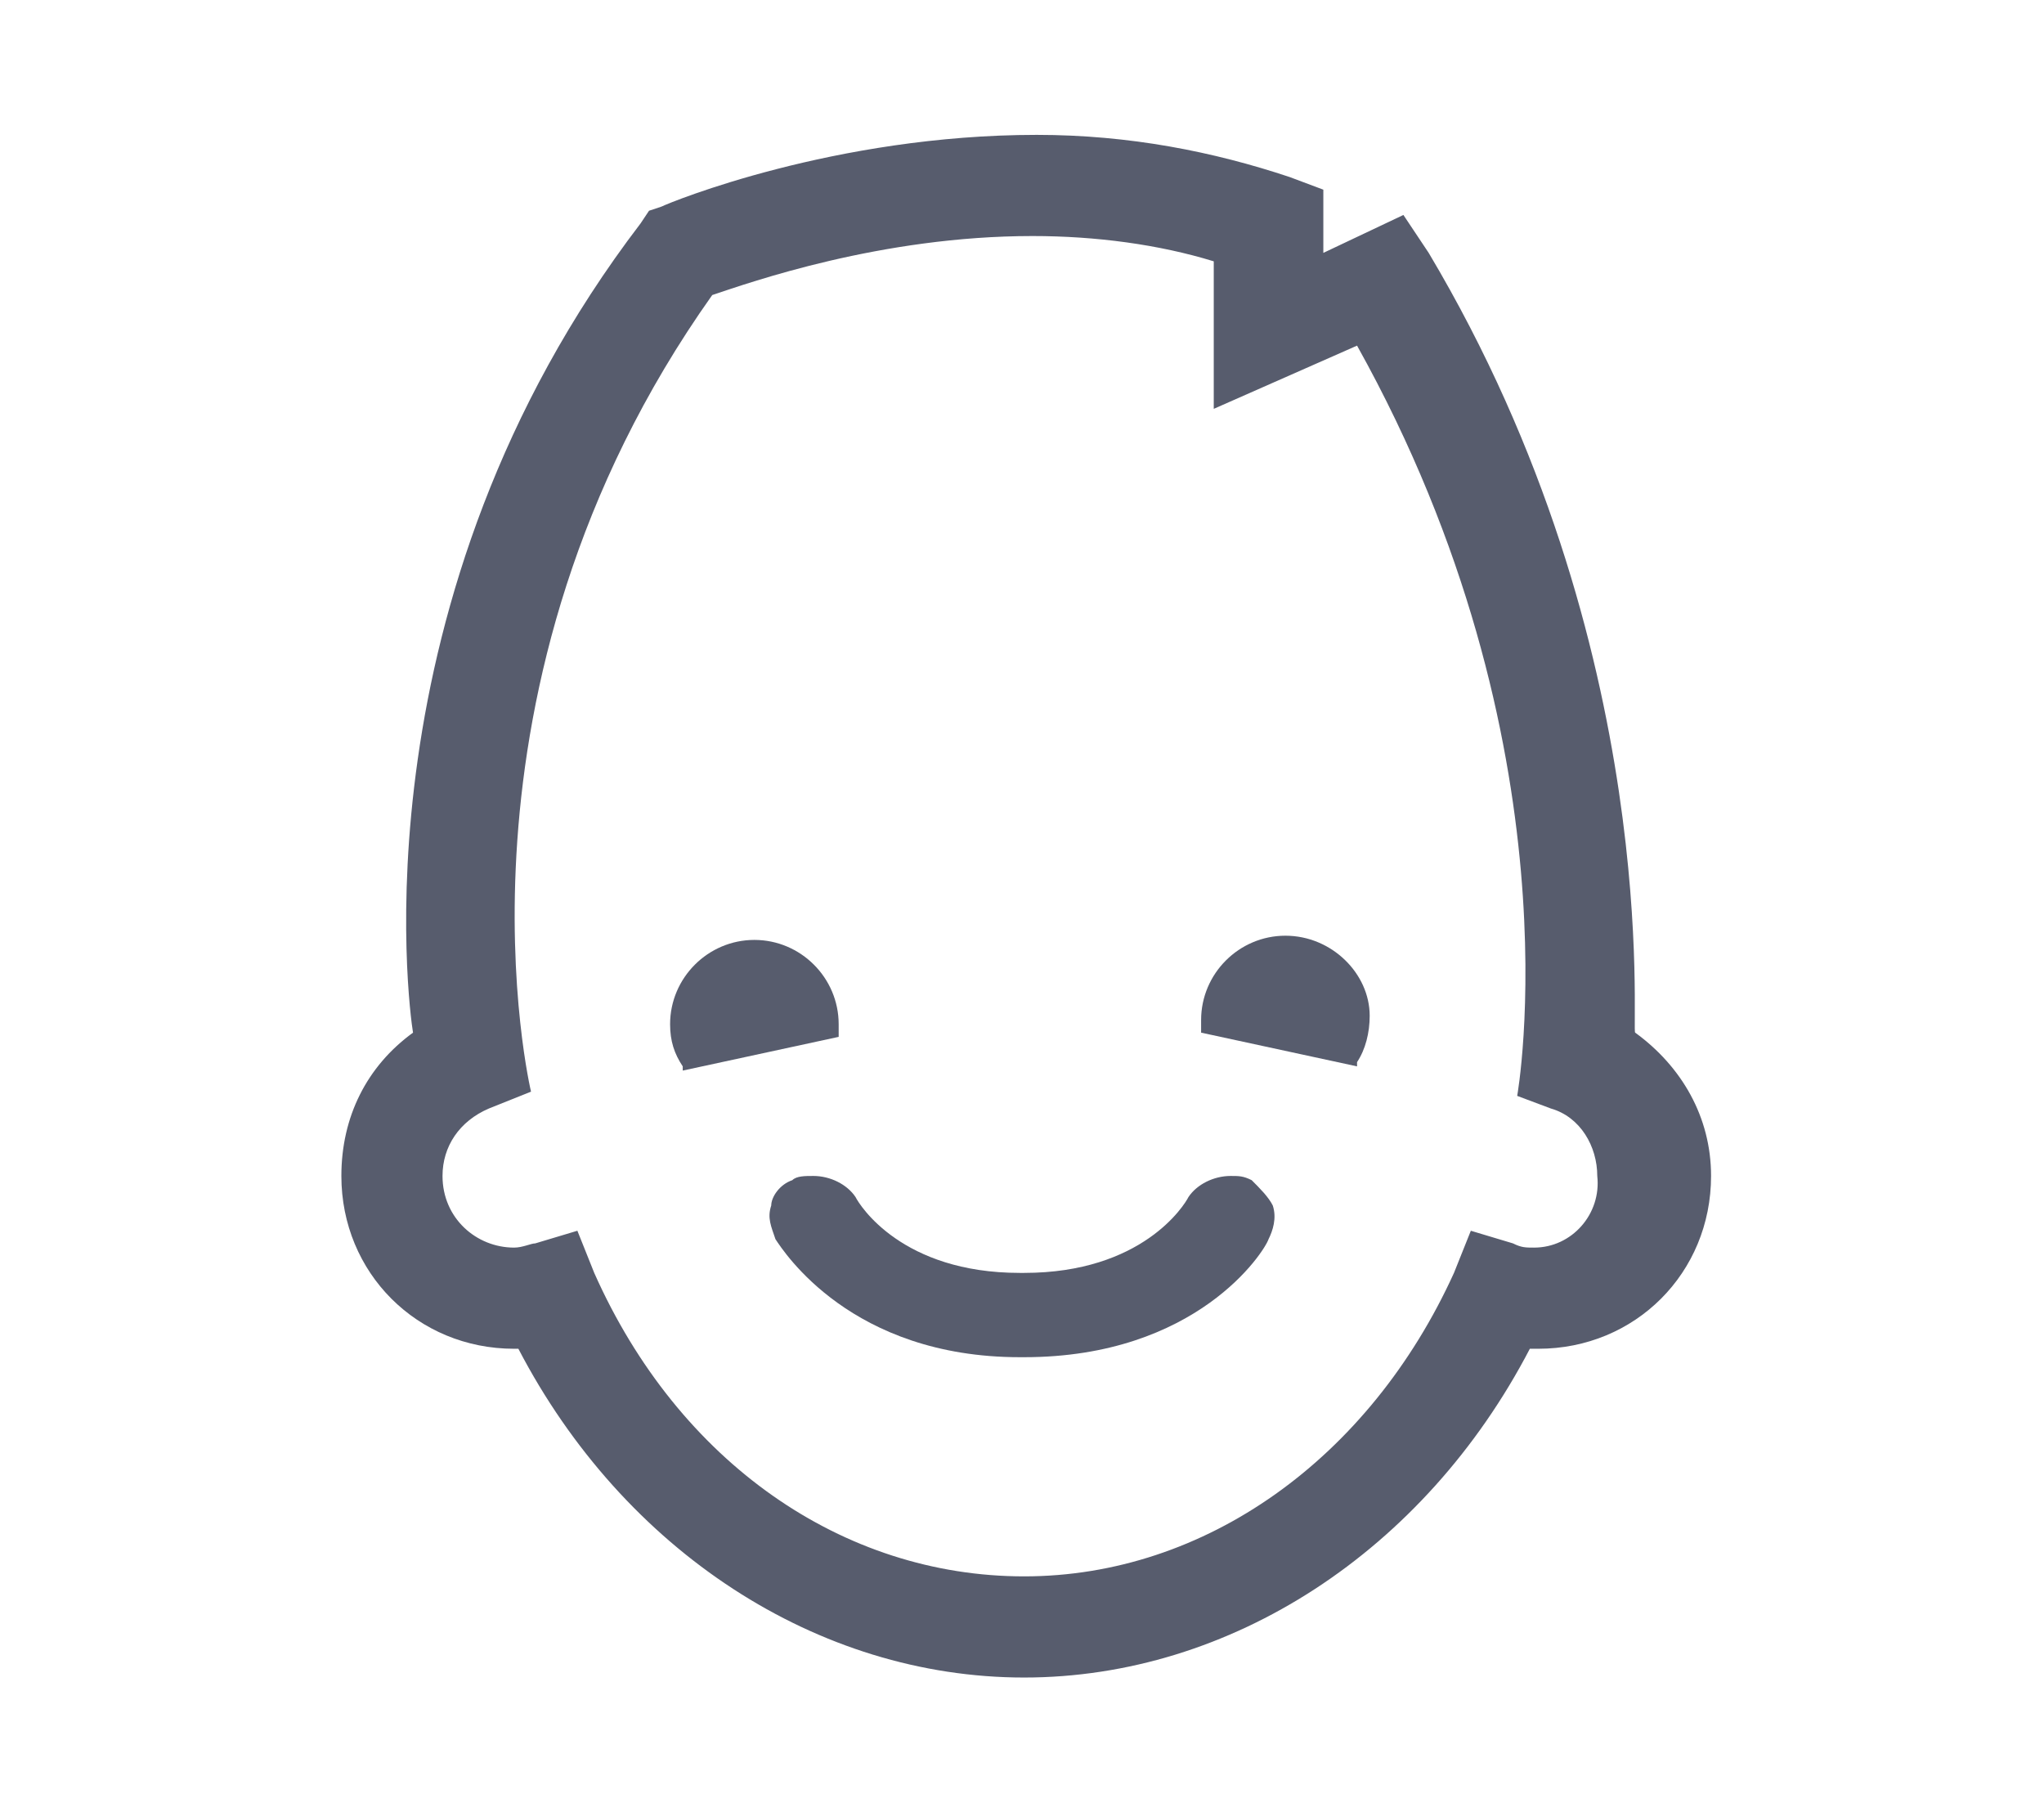 <?xml version="1.0" encoding="utf-8"?>
<!-- Generator: Adobe Illustrator 17.1.0, SVG Export Plug-In . SVG Version: 6.00 Build 0)  -->
<!DOCTYPE svg PUBLIC "-//W3C//DTD SVG 1.1//EN" "http://www.w3.org/Graphics/SVG/1.1/DTD/svg11.dtd">
<svg version="1.1" id="Layer_1" xmlns="http://www.w3.org/2000/svg" xmlns:xlink="http://www.w3.org/1999/xlink" x="0px" y="0px"
	 viewBox="0 0 48.5 43" enable-background="new 0 0 48.5 43" xml:space="preserve">
<g>
	<g>
		<path fill="#575C6D" d="M29.7,28c-0.2-0.1-0.3-0.1-0.5-0.1c-0.4,0-0.8,0.2-1,0.5c-0.1,0.2-1.1,1.8-3.9,1.8h-0.1
			c-2.8,0-3.8-1.6-3.9-1.8c-0.2-0.3-0.6-0.5-1-0.5c-0.2,0-0.4,0-0.5,0.1c-0.3,0.1-0.5,0.4-0.5,0.6c-0.1,0.3,0,0.5,0.1,0.8
			c0.2,0.3,1.8,2.8,5.8,2.8h0.1c4.1,0,5.7-2.5,5.8-2.8c0.1-0.2,0.2-0.5,0.1-0.8C30.1,28.4,29.9,28.2,29.7,28z"/>
		<path fill="#575C6D" d="M33.9,6l-0.6-0.9L31.4,6V4.5l-0.8-0.3c-1.8-0.6-3.8-1-6-1c-4.8,0-8.7,1.6-8.9,1.7l-0.3,0.1l-0.2,0.3
			c-6.8,8.9-5.5,18.6-5.4,19.2c-1.1,0.8-1.7,2-1.7,3.4c0,2.3,1.8,4.1,4.1,4.1c0,0,0.1,0,0.1,0c2.5,4.8,7.1,7.8,12,7.8
			c4.9,0,9.5-3,12-7.8c0.1,0,0.1,0,0.2,0c2.3,0,4.1-1.8,4.1-4.1c0-1.4-0.7-2.6-1.8-3.4C38.7,24.5,39.5,15.4,33.9,6z M36.4,29.6
			c-0.2,0-0.3,0-0.5-0.1l-1-0.3l-0.4,1c-2,4.4-5.9,7.2-10.2,7.2c-4.3,0-8.2-2.7-10.2-7.2l-0.4-1l-1,0.3c-0.1,0-0.3,0.1-0.5,0.1
			c-0.9,0-1.7-0.7-1.7-1.7c0-0.7,0.4-1.3,1.1-1.6l1-0.4c0,0-2.3-9.6,4.3-18.9c0.9-0.3,4-1.4,7.6-1.4c1.5,0,3,0.2,4.3,0.6v3.5
			l3.4-1.5c5.3,9.5,3.8,17.8,3.8,17.8l0.8,0.3c0.7,0.2,1.1,0.9,1.1,1.6C38,28.8,37.3,29.6,36.4,29.6z"/>
		<path fill="#575C6D" d="M30.5,22.2c-1.1,0-2,0.9-2,2c0,0.1,0,0.1,0,0.2l0,0.1l3.7,0.8l0-0.1c0.2-0.3,0.3-0.7,0.3-1.1
			C32.5,23.1,31.6,22.2,30.5,22.2z"/>
		<path fill="#575C6D" d="M19.9,24.4c0,0,0-0.1,0-0.1c0-1.1-0.9-2-2-2c-1.1,0-2,0.9-2,2c0,0.4,0.1,0.7,0.3,1l0,0.1l3.7-0.8
			L19.9,24.4z"/>
	</g>
</g>
</svg>
